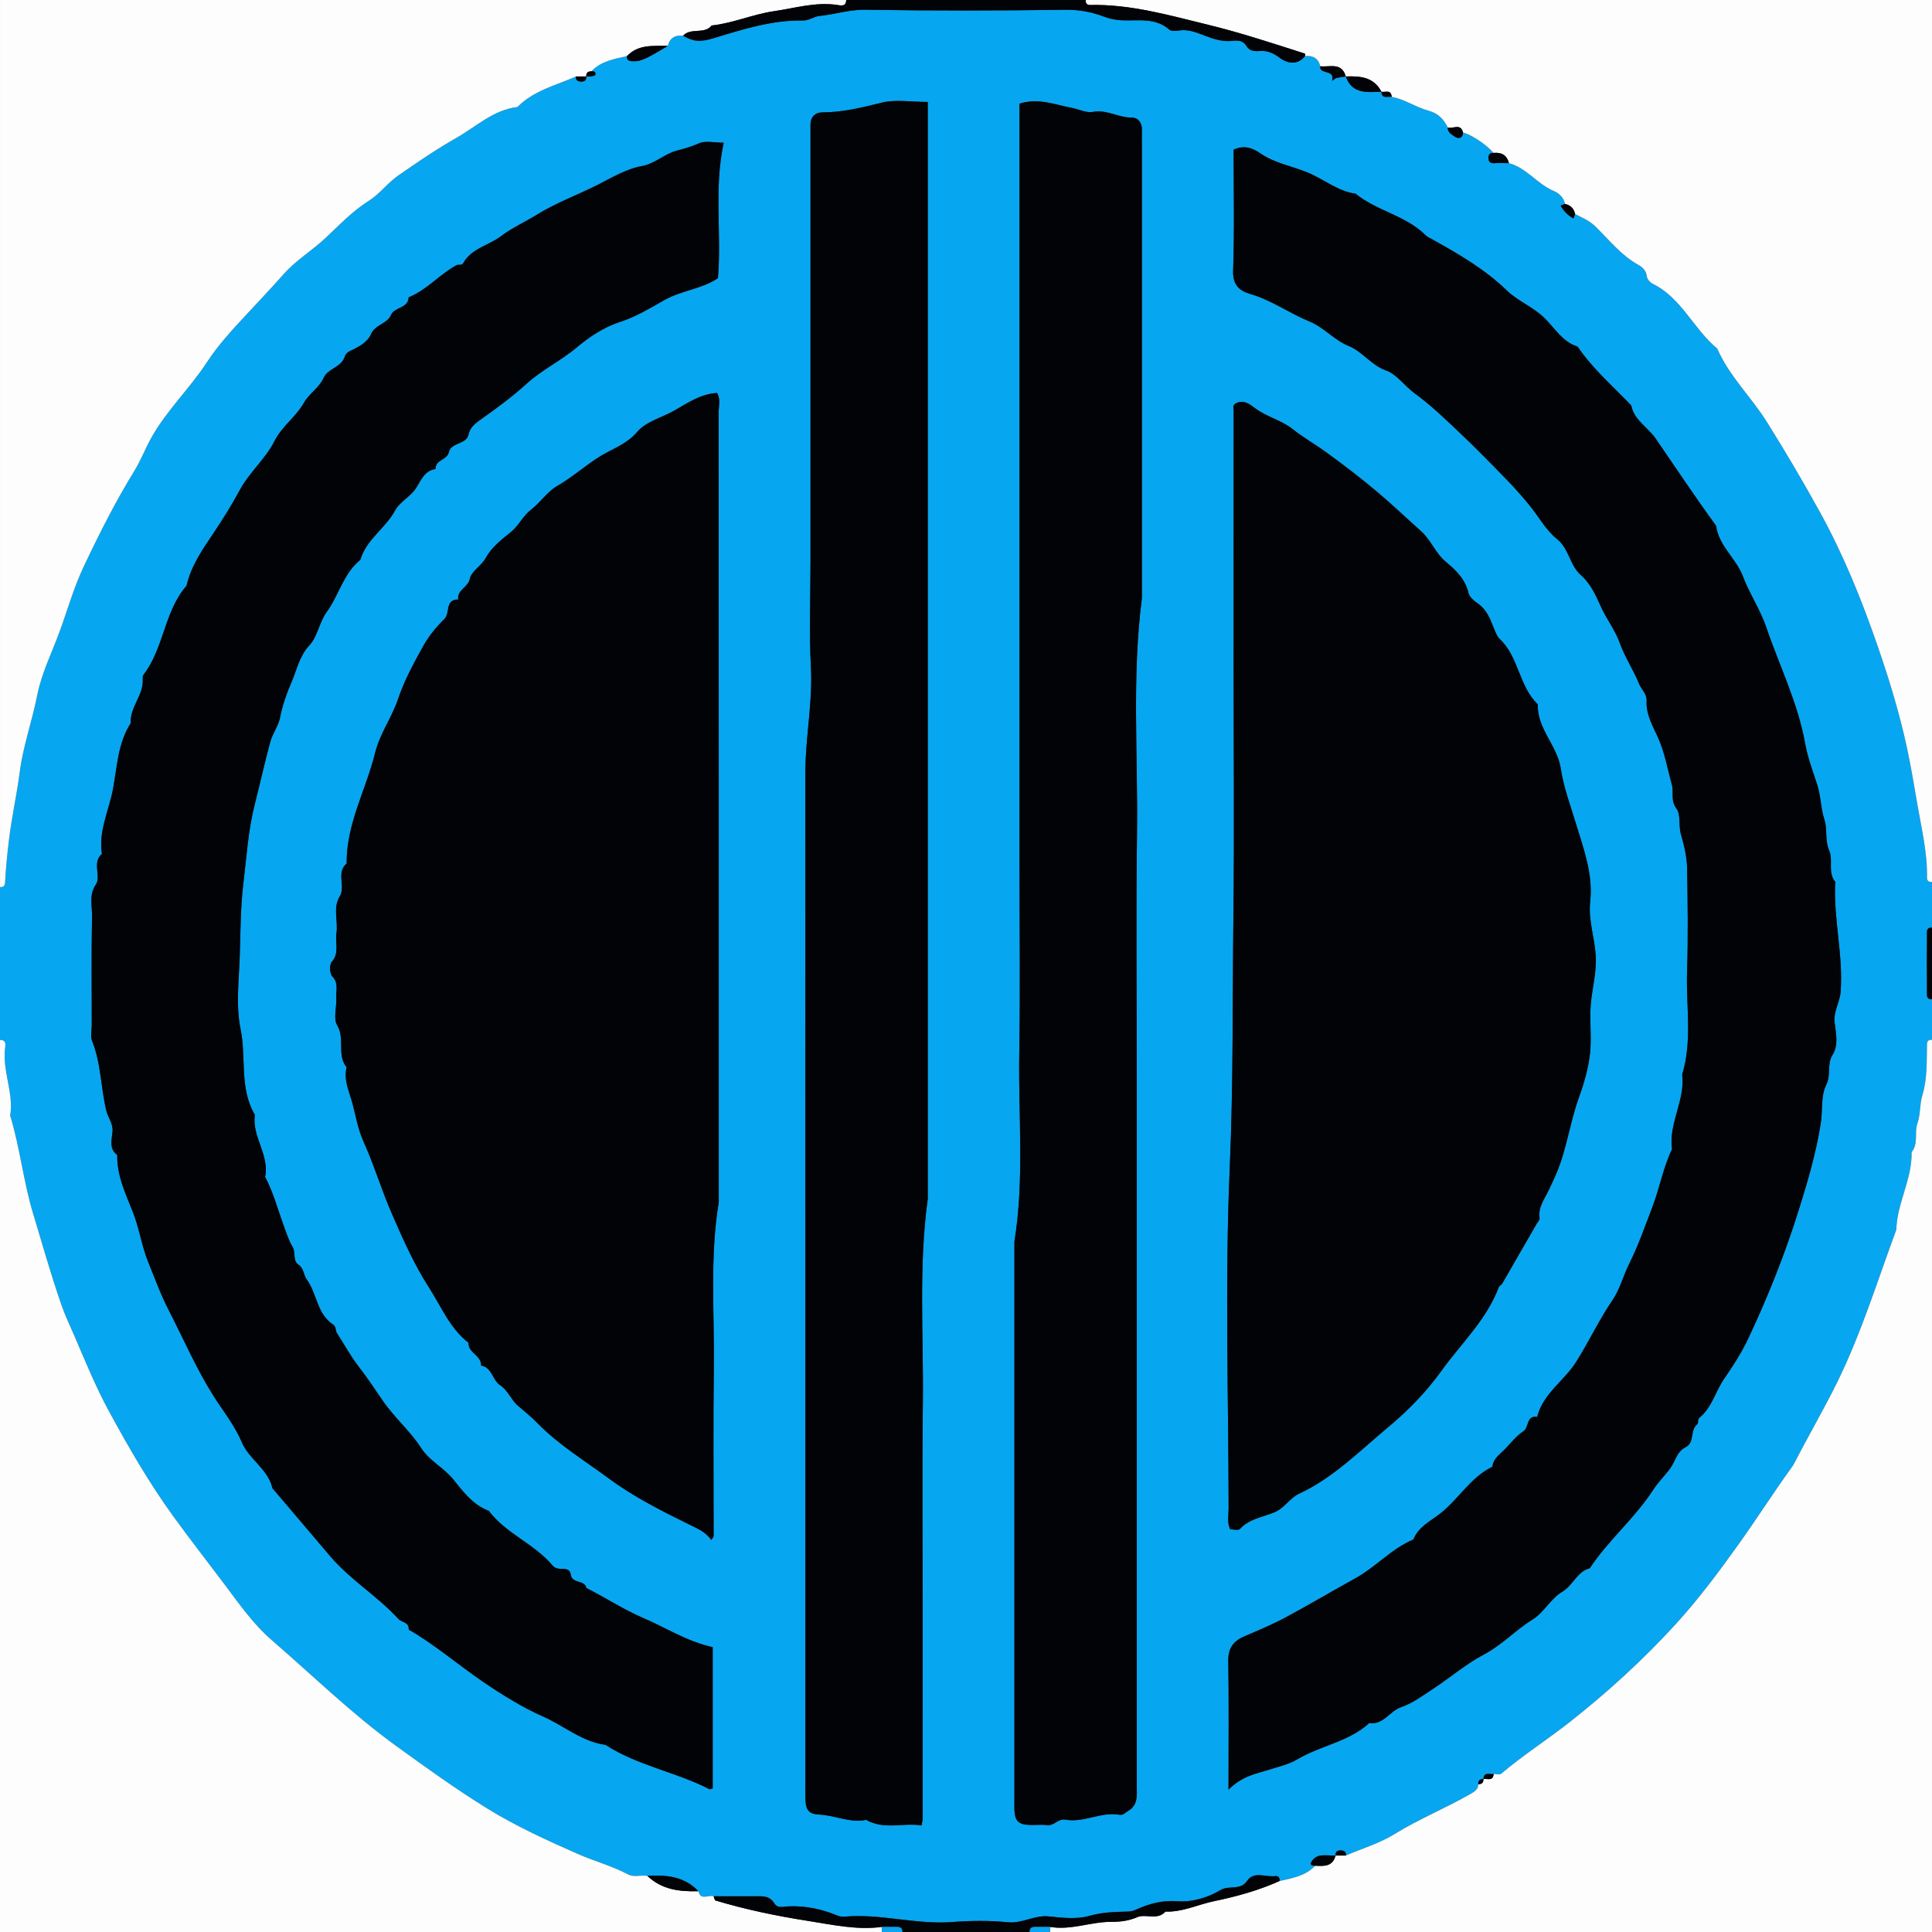 <?xml version="1.0" encoding="UTF-8"?>
<svg id="Layer_1" data-name="Layer 1" xmlns="http://www.w3.org/2000/svg" viewBox="0 0 379 379">
  <rect x="0" y="0" width="379" height="379" fill="#333333" stroke="none"/>
  <defs>
    <style>
      .cls-1 {
        fill: #020306;
      }

      .cls-1, .cls-2, .cls-3 {
        stroke-width: 0px;
      }

      .cls-2 {
        fill: #07a6f0;
      }

      .cls-3 {
        fill: #fdfdfd;
      }
    </style>
  </defs>
  <path class="cls-2" d="M379,196v8c-.632-.114-.97.273-.983.791-.083,3.384.112,6.742-.918,10.1-.537,1.751-.322,3.7-.986,5.586-.604,1.717.272,3.866-1.114,5.537.132,5.301-2.862,9.985-3,15.233-3.684,9.953-6.811,20.13-11.488,29.687-2.647,5.409-5.704,10.616-8.453,15.978-.302.588-.665,1.056-1.03,1.566-3.394,4.737-6.528,9.649-9.921,14.394-3.902,5.456-7.905,10.844-12.398,15.759-6.389,6.988-13.383,13.374-20.878,19.263-4.39,3.45-9.107,6.455-13.361,10.075-.29.246-.971.032-1.47.032-.758.151-1.915-.496-2,1-.692-.025-1.025.308-1,1,.037.999-.814,1.501-1.417,1.849-4.893,2.829-10.157,4.937-14.993,7.929-2.941,1.82-6.377,2.841-9.59,4.222.113-.609-.259-.925-.758-.981-.671-.075-1.314.042-1.242.981-1.691.132-3.677-.668-4.786,1.337-.289.522.3.693.786.663-1.898,2.015-4.48,2.435-7,3,.114-.629-.302-1.041-.782-.969-1.87.283-4.217-1.038-5.542.907-1.377,2.021-3.542.81-5.292,1.855-2.404,1.435-5.465,2.411-8.507,2.173-2.793-.219-5.364.459-7.83,1.568-.62.278-1.159.454-1.801.467-2.554.051-5.027.115-7.595.848-2.456.7-5.29.365-7.917.093-2.82-.292-5.204,1.439-8.065,1.147-3.614-.369-7.311-.317-10.941-.041-7.061.537-13.954-1.683-21.001-1.062-.463.041-.984-.013-1.408-.19-3.112-1.297-6.32-1.98-9.713-1.824-.918.042-2.062.474-2.715-.604-.952-1.57-2.452-1.376-3.924-1.372-2.655.008-5.311.002-7.967.002-.984-.381-2.531.927-3-1-2.758-2.919-6.298-3.229-10-3-1.271-.246-2.57.355-3.859-.326-3.138-1.656-6.601-2.58-9.816-3.995-6.051-2.664-12.16-5.453-17.733-8.897-6.132-3.789-12.058-8.062-17.941-12.324-8.676-6.285-16.252-13.727-24.298-20.669-3.667-3.163-6.427-7.141-9.345-11.026-3.341-4.448-6.783-8.848-10.05-13.359-4.753-6.562-8.797-13.595-12.658-20.7-2.563-4.717-4.589-9.732-6.722-14.671-.853-1.975-1.795-3.948-2.493-5.946-2.084-5.971-3.802-12.071-5.624-18.132-1.887-6.275-2.543-12.839-4.461-19.109.721-4.433-1.508-8.636-1.026-13.06.076-.7.401-1.771-.974-1.785v-30c.631.114.957-.271.985-.791.156-2.879.44-5.735.791-8.596.544-4.426,1.521-8.754,2.089-13.136.671-5.179,2.443-10.042,3.44-15.114.85-4.325,2.912-8.413,4.438-12.605,1.526-4.193,2.749-8.528,4.647-12.545,3.031-6.413,6.234-12.783,9.948-18.812,1.331-2.161,2.172-4.459,3.387-6.611,3.039-5.381,7.567-9.667,10.934-14.834,2.095-3.214,4.752-6.094,7.373-8.924,2.548-2.751,5.143-5.468,7.624-8.273,2.408-2.722,5.505-4.559,8.118-7,2.729-2.55,5.351-5.339,8.473-7.301,2.286-1.437,3.772-3.573,5.882-5.035,3.724-2.581,7.477-5.154,11.414-7.385,3.88-2.199,7.239-5.5,11.962-6.044,3.181-3.243,7.53-4.247,11.493-5.993-.113.609.259.925.758.981.671.075,1.314-.042,1.242-.981.325,0,.657.041.973-.012.291-.049.765-.148.81-.316.163-.618-.297-.701-.783-.672,1.898-2.015,4.48-2.435,7-3-.113.609.259.934.758.984,1.758.177,2.757-.261,7.242-2.984.392-1.579,1.448-2.161,3-2,2.1,1.222,3.454,1.256,6.048.471,5.715-1.73,11.423-3.557,17.497-3.453,1.183.02,2.199-.792,3.087-.874,3.03-.28,5.905-1.283,9.041-1.233,13.117.21,26.241.186,39.359.007,2.653-.036,5.176.442,7.467,1.317,1.271.485,2.417.699,3.664.75,3.171.13,6.478-.593,9.231,1.831.387.341,1.272.256,1.895.161,1.832-.281,3.437.4,5.07,1.022,1.791.681,3.601,1.259,5.565,1.005,1.03-.133,1.972.002,2.576.995.602.991,1.538,1.092,2.575,1.009,1.51-.122,2.661.354,3.966,1.334,1.36,1.022,3.439,1.594,4.961-.341,1.552-.161,2.608.421,3,2-.215,1.693,2.932.554,2.325,2.756-.078.282.545-.405.905-.477.585-.117,1.18-.188,1.77-.279,1.255,3.515,4.206,3.074,7,3,.085,1.496,1.242.849,2,1,2.578.469,4.739,2.056,7.238,2.717,1.831.484,2.98,1.649,3.762,3.283-.042.978.806,1.405,1.389,1.801.655.445,1.551.426,1.611-.801,1.672.413,4.576,2.349,6,4-.963-.075-1.059.595-.978,1.264.061.506.419.782,1.019.75.984-.052,1.973-.014,2.96-.014,3.503.943,5.596,4.164,8.895,5.508.872.355,1.89,1.252,2.105,2.492-.283.116-.565.232-.848.348.596,1.071,1.429,1.904,2.5,2.5l.348-.848c1.396.707,2.822,1.302,3.994,2.448,2.673,2.615,4.999,5.612,8.365,7.491.746.417,1.59,1.086,1.701,2.272.05.532.646,1.212,1.169,1.469,5.676,2.786,7.997,8.892,12.638,12.686,2.33,5.4,6.651,9.471,9.739,14.404,3.641,5.818,7.11,11.699,10.418,17.703,4.63,8.404,8.193,17.229,11.324,26.286,2.233,6.459,4.215,12.955,5.673,19.628.844,3.861,1.475,7.751,2.149,11.634.819,4.72,1.943,9.355,1.849,14.187-.01.513.348.905.981.791v9c-.628-.114-.978.273-.982.785-.033,4.143-.033,8.287,0,12.431.004.511.354.898.982.785ZM140.677,77.092c-3.271.155-5.916,2.056-8.481,3.497-2.422,1.361-5.476,2.1-7.219,4.156-2.008,2.368-4.76,3.256-7.146,4.708-2.961,1.802-5.5,4.152-8.517,5.874-1.946,1.11-3.284,3.236-5.106,4.628-1.643,1.254-2.429,3.166-4.031,4.451-1.808,1.45-3.778,3.01-4.846,4.974-.901,1.657-2.829,2.614-3.153,4.139-.373,1.755-2.569,2.2-2.28,4.084-2.659-.021-1.553,2.666-2.715,3.815-1.577,1.559-3.055,3.332-4.127,5.263-1.866,3.362-3.744,6.796-4.956,10.42-1.231,3.68-3.574,6.756-4.532,10.645-1.78,7.227-5.652,13.917-5.567,21.648-2.12,1.8-.146,4.466-1.346,6.434-1.415,2.321-.29,4.832-.657,7.224-.287,1.868.637,3.863-.919,5.649-.475.546-.417,2.297.091,2.814,1.306,1.33.715,2.8.802,4.198.114,1.825-.639,4.061.169,5.409,1.597,2.663-.118,5.848,1.859,8.248-.633,2.496.532,4.799,1.13,7.045.668,2.508,1.083,5.096,2.199,7.566,2.085,4.615,3.527,9.503,5.57,14.177,2.172,4.969,4.355,9.908,7.28,14.458,2.391,3.719,4.084,7.967,7.731,10.794-.104,2.003,2.571,2.47,2.471,4.471,2.187.363,2.167,2.85,3.78,3.895,1.442.934,2.195,2.926,3.376,3.93,1.269,1.079,2.749,2.289,3.844,3.415,4.181,4.297,9.245,7.35,13.979,10.858,4.883,3.618,10.301,6.345,15.735,9.029,1.615.798,3.317,1.464,4.437,3.082.299-.472.456-.604.456-.736.011-10.99-.101-21.982.042-32.971.141-10.856-.821-21.75.969-32.557,0-51.621.004-103.243-.024-154.864-.001-1.274.413-2.623-.299-3.871ZM242.32,79.211c-.556.361-.31.908-.311,1.371-.012,16.485-.01,32.97-.01,49.455,0,16.652.154,33.305-.044,49.954-.194,16.348-.001,32.684-.714,49.052-.971,22.271-.251,44.617-.22,66.931.002,1.281-.353,2.62.302,4.026.651,0,1.596.275,1.888-.045,1.811-1.987,4.409-2.333,6.681-3.238,2.069-.824,3.077-2.828,4.962-3.704,6.751-3.135,11.92-8.444,17.509-13.089,3.852-3.202,7.418-6.855,10.439-11.056,3.866-5.375,8.815-9.979,11.217-16.365.107-.284.519-.44.68-.718,2.25-3.894,4.47-7.807,6.736-11.692.241-.413.641-.707.57-1.268-.26-2.053.943-3.539,1.765-5.268.84-1.769,1.72-3.591,2.368-5.517,1.433-4.257,2.125-8.698,3.664-12.948.97-2.678,1.825-5.67,2.126-8.599.321-3.131-.141-6.339.132-9.479.278-3.193,1.181-6.309.973-9.584-.225-3.54-1.483-6.93-1.085-10.579.581-5.328-1.273-10.274-2.798-15.291-1.079-3.55-2.424-7.14-2.959-10.721-.693-4.637-4.703-7.88-4.518-12.666-3.749-3.555-3.688-9.354-7.572-12.917-.485-.445-.99-1.868-1.388-2.855-.557-1.381-1.276-2.918-2.671-3.908-.788-.559-1.777-1.317-1.967-2.148-.625-2.733-2.497-4.511-4.448-6.134-2.053-1.708-2.907-4.265-4.877-6.024-2.79-2.492-5.494-5.064-8.353-7.494-3.311-2.815-6.75-5.431-10.246-7.972-2.162-1.571-4.494-2.883-6.611-4.568-2.165-1.723-5.028-2.346-7.316-4.062-.944-.708-2.348-1.868-3.903-.879ZM141.969,28c-1.904,0-3.598-.446-4.834.117-1.427.65-2.985,1.066-4.384,1.441-2.47.662-4.257,2.559-6.779,3.015-3.231.585-6.013,2.328-8.923,3.786-3.857,1.932-7.933,3.418-11.629,5.702-2.378,1.47-4.977,2.63-7.191,4.307-2.403,1.82-5.731,2.343-7.346,5.243-.306.55-.942.206-1.323.412-3.328,1.8-5.816,4.856-9.387,6.303-.1,2.215-2.78,1.851-3.473,3.473-.763,1.788-3.09,1.82-3.934,3.781-.665,1.546-2.406,2.512-4.062,3.251-.426.19-.916.625-1.038,1.045-.638,2.199-3.336,2.39-4.151,4.199-.913,2.027-2.874,3.134-3.872,4.903-1.591,2.819-4.333,4.629-5.81,7.571-1.76,3.506-4.906,6.07-6.828,9.649-1.518,2.828-3.302,5.664-5.127,8.39-2.169,3.239-4.404,6.421-5.28,10.312-4.414,5.056-4.419,12.25-8.462,17.491-.168.218-.144.622-.13.937.136,3.098-2.559,5.41-2.358,8.522-2.552,3.952-2.67,8.637-3.498,13.011-.791,4.182-2.864,8.201-2.155,12.642-2.009,1.73-.092,4.377-1.173,5.981-1.421,2.109-.732,4.155-.771,6.187-.135,7.161-.052,14.326-.052,21.49,0,1-.298,2.12.05,2.978,1.793,4.431,1.702,9.236,2.826,13.802.335,1.36,1.337,2.472,1.199,4.06-.133,1.524-.743,3.34.925,4.577-.091,4.042,1.654,7.626,3.075,11.222,1.262,3.195,1.713,6.597,2.993,9.754,1.272,3.138,2.428,6.343,3.973,9.345,2.901,5.637,5.395,11.463,8.806,16.881,1.888,3,4.188,5.821,5.589,9.147,1.425,3.382,5.149,5.24,6.002,9.009,3.769,4.436,7.541,8.87,11.308,13.309,3.957,4.663,9.285,7.838,13.402,12.338.647.707,2.151.592,2.027,2.09,5.211,3.006,9.753,6.965,14.712,10.33,3.742,2.539,7.673,4.977,11.703,6.755,4.075,1.798,7.596,4.928,12.198,5.527,6.282,4.1,13.804,5.301,20.386,8.702.103.053.295-.067.636-.156v-27.707c-4.988-1.071-9.186-3.824-13.708-5.756-3.785-1.617-7.339-3.967-11.076-5.844-.313-1.678-2.791-.735-3.07-2.652-.282-1.937-2.412-.373-3.582-1.781-3.515-4.23-9.098-6.197-12.482-10.701-3.07-1.146-5.022-3.731-6.905-6.089-1.906-2.387-4.755-3.71-6.373-6.238-2.158-3.37-5.244-5.944-7.51-9.258-1.509-2.206-3.014-4.471-4.627-6.557-1.668-2.156-2.937-4.498-4.389-6.745-.299-.462-.132-1.268-.757-1.674-3.192-2.071-3.121-6.095-5.2-8.884-.528-.708-.546-2.147-1.526-2.809-1.276-.863-.511-2.346-1.218-3.54-.792-1.338-1.346-3.076-1.917-4.669-1.093-3.046-1.932-6.185-3.469-9.06.9-4.313-2.639-7.896-2-12.166-3.098-5.207-1.651-11.211-2.804-16.79-.958-4.633-.319-9.626-.161-14.452.154-4.7.122-9.373.699-14.113.637-5.232.941-10.491,2.257-15.634,1.042-4.073,1.934-8.186,3.045-12.239.443-1.618,1.582-3.068,1.897-4.692.477-2.464,1.354-4.909,2.291-7.058,1.017-2.333,1.49-5.024,3.464-7.124,1.61-1.714,1.945-4.563,3.379-6.517,2.422-3.302,3.289-7.588,6.624-10.272,1.153-3.988,4.908-6.146,6.801-9.667.907-1.686,3-2.702,4.08-4.337,1.06-1.606,1.648-3.48,3.889-3.805-.11-1.84,2.228-1.695,2.601-3.323.4-1.746,2.768-1.478,3.641-2.894.158-.256.206-.58.296-.875.357-1.179,1.329-1.926,2.214-2.554,3.134-2.222,6.218-4.471,9.073-7.069,3.025-2.753,6.786-4.534,9.942-7.202,2.459-2.079,5.372-3.96,8.403-4.933,3.176-1.02,5.94-2.739,8.71-4.293,3.429-1.924,7.434-2.191,10.493-4.296.754-8.782-.831-17.528,1.134-26.561ZM241,351.066c2.735-2.738,5.459-3.112,7.903-3.901,1.929-.624,3.811-.987,5.664-2.084,4.509-2.669,10.024-3.389,14.049-7.08,2.77.428,3.957-2.334,6.219-3.106,2.305-.786,4.375-2.342,6.449-3.71,3.286-2.167,6.317-4.786,9.776-6.605,3.56-1.872,6.237-4.818,9.607-6.904,2.206-1.366,3.567-4.121,5.792-5.429,2.147-1.263,2.883-3.955,5.398-4.602,3.638-5.515,8.81-9.785,12.413-15.344.941-1.453,2.204-2.721,3.268-4.11,1.066-1.392,1.361-3.419,3.064-4.257,1.947-.958.829-3.409,2.368-4.564.241-.181-.026-.911.441-1.294,2.422-1.984,3.087-5.085,4.737-7.493,1.784-2.603,3.478-5.191,4.817-8.039,3.811-8.098,7.132-16.407,9.809-24.928,1.77-5.633,3.468-11.314,4.395-17.227.399-2.544.001-5.441,1.049-7.499,1.044-2.05.093-4.124,1.287-6,1.188-1.869.637-4.222.395-6.267-.266-2.25,1.022-3.988,1.175-6.09.519-7.091-1.369-14.029-1.077-21.086.007-.166.072-.39-.01-.491-1.486-1.848-.349-4.266-1.13-6.03-.929-2.097-.339-4.212-.959-6.114-.742-2.274-.693-4.639-1.424-6.895-.857-2.645-1.877-5.334-2.35-7.999-1.425-8.032-5.054-15.263-7.639-22.863-1.186-3.487-3.297-6.584-4.621-10.084-1.295-3.424-4.706-5.874-5.225-9.828-4.093-5.611-7.93-11.408-11.862-17.124-1.526-2.219-4.226-3.588-4.779-6.476-3.582-3.778-7.575-7.182-10.519-11.542-3.018-.949-4.514-3.704-6.608-5.712-2.218-2.127-5.153-3.241-7.291-5.312-4.273-4.138-9.319-7.061-14.427-9.916-.547-.306-1.127-.545-1.579-.99-3.882-3.825-9.511-4.692-13.655-8.07-3.481-.474-6.165-2.802-9.294-4.112-3.12-1.306-6.547-1.837-9.427-3.831-1.376-.953-3.111-1.694-5.201-.691,0,7.838.181,15.808-.098,23.762-.098,2.797,1.292,3.939,3.327,4.528,4.209,1.218,7.74,3.812,11.747,5.448,2.705,1.105,4.826,3.648,7.534,4.735,2.843,1.142,4.443,3.799,7.419,4.842,2.071.726,3.619,3.05,5.602,4.489,3.125,2.268,5.939,4.989,8.755,7.654,3.145,2.977,6.175,6.078,9.197,9.182,1.571,1.614,3.068,3.309,4.503,5.046,1.832,2.218,3.242,4.923,5.432,6.669,2.448,1.952,2.465,5.156,4.773,7.159,1.69,1.467,2.818,3.761,3.744,5.884,1.118,2.562,2.882,4.74,3.836,7.411.98,2.742,2.66,5.227,3.752,7.939.461,1.146,1.57,1.977,1.495,3.389-.139,2.603,1.176,4.865,2.188,7.08,1.38,3.021,1.893,6.226,2.768,9.351.42,1.5-.313,3.055.893,4.676.903,1.214.368,3.287.882,5.058.582,2.007,1.162,4.313,1.204,6.512.128,6.829.222,13.668-.003,20.492-.221,6.695,1.071,13.473-.95,20.082.625,5.065-2.704,9.592-2,14.668-1.744,3.635-2.422,7.631-3.865,11.392-1.437,3.744-2.743,7.52-4.542,11.121-1.169,2.339-1.817,4.998-3.271,7.122-2.654,3.877-4.618,8.144-7.128,12.105-2.378,3.754-6.514,6.227-7.646,10.787-2.176-.331-1.544,2.059-2.724,2.833-1.364.895-2.419,2.272-3.572,3.474-.991,1.033-2.333,1.827-2.48,3.468-4.29,2.073-6.617,6.331-10.212,9.161-1.949,1.534-4.3,2.597-5.285,5.111-4.283,1.782-7.345,5.385-11.35,7.592-4.618,2.544-9.15,5.247-13.797,7.735-2.575,1.378-5.289,2.506-7.979,3.658-2.164.926-3.238,2.297-3.197,4.824.13,7.967.048,15.938.048,25.257ZM200,20.332v149.17c0,12.331.163,24.666-.046,36.994-.21,12.361,1.033,24.765-.954,37.081v109.982c0,.5-.02,1.001.004,1.5.104,2.171.765,2.848,2.933,2.934,1.165.046,2.346-.102,3.496.036,1.382.166,2.133-1.328,3.595-1.065,3.59.646,6.957-1.616,10.577-.962.75.135,1.141-.423,1.696-.75,1.968-1.161,1.703-3.011,1.702-4.82-.005-15.497-.003-30.995-.003-46.493v-93.485c0-15.664-.16-31.33.046-46.992.202-15.361-1.023-30.755.954-46.079V28.398c0-1-.019-2.0.005-2.999.033-1.388-.834-2.347-1.983-2.33-2.609.039-4.901-1.623-7.595-1.12-1.379.257-2.792-.53-4.108-.769-3.259-.591-6.536-2.038-10.318-.847ZM182,20c-3.338,0-6.297-.526-8.971.125-3.876.943-7.671,1.922-11.696,1.921-1.385-0-2.381.889-2.335,2.497.014.499.002.999.002,1.499v83.958c0,6.997-.285,14.008.081,20.985.363,6.929-1.095,13.7-1.092,20.58.02,66.134.012,132.268.012,198.401,0,1-.029,2.0.006,2.998.078,2.191.682,2.907,2.837,3.015,3.051.153,5.944,1.679,9.08,1.02,3.538,2.022,7.284.505,10.865,1.097.117-.765.206-1.079.207-1.392.007-13.493.006-26.987.006-40.48,0-13.66-.126-27.321.036-40.979.159-13.357-.874-26.748.964-40.066V20Z"/>
  <path class="cls-3" d="M0,204c1.374.013,1.05,1.085.974,1.785-.482,4.424,1.747,8.627,1.026,13.06,1.918,6.269,2.574,12.834,4.461,19.109,1.823,6.061,3.54,12.161,5.624,18.132.698,1.999,1.64,3.972,2.493,5.946,2.133,4.939,4.16,9.954,6.722,14.671,3.861,7.106,7.905,14.138,12.658,20.7,3.267,4.511,6.709,8.911,10.05,13.359,2.918,3.886,5.678,7.863,9.345,11.026,8.046,6.942,15.623,14.383,24.298,20.669,5.882,4.262,11.809,8.535,17.941,12.324,5.573,3.443,11.682,6.233,17.733,8.897,3.214,1.415,6.678,2.339,9.816,3.995,1.289.68,2.588.08,3.859.326,2.823,2.7,6.334,3.109,10,3,.469,1.927,2.016.619,3,1,.116.283.173.765.358.82,5.957,1.79,12.076,3.055,18.176,4.007,4.728.738,9.566,1.841,14.466,1.172v1H0v-175Z"/>
  <path class="cls-3" d="M293,348c.499,0,1.181.214,1.47-.032,4.254-3.62,8.971-6.625,13.361-10.075,7.495-5.889,14.489-12.275,20.878-19.263,4.493-4.915,8.496-10.302,12.398-15.759,3.393-4.745,6.527-9.657,9.921-14.394.365-.509.728-.977,1.03-1.566,2.749-5.362,5.806-10.569,8.453-15.978,4.677-9.557,7.803-19.734,11.488-29.687.138-5.247,3.132-9.932,3-15.233,1.386-1.67.51-3.819,1.114-5.537.664-1.886.449-3.836.986-5.586,1.03-3.358.835-6.716.918-10.1.013-.518.351-.905.983-.791v175h-173v-1c4.092.703,7.983-1.014,12.016-.995,1.759.009,3.393-.192,5.093-.916,1.682-.716,3.923.686,5.515-1.089,3.368.12,6.394-1.4,9.6-2.062,4.363-.901,8.68-2.1,12.776-3.938,2.52-.565,5.102-.985,7-3,1.707.08,3.44.213,4-2h2c3.214-1.38,6.649-2.402,9.59-4.222,4.836-2.993,10.099-5.1,14.993-7.929.603-.348,1.454-.85,1.417-1.849.692.025,1.025-.308,1-1,.758-.151,1.915.496,2-1Z"/>
  <path class="cls-3" d="M284,25c-.783-1.634-1.932-2.799-3.762-3.283-2.498-.661-4.659-2.248-7.238-2.717-.085-1.496-1.242-.849-2-1-1.512-2.916-4.194-3.102-7-3-.794-2.848-3.148-1.796-5-2-.392-1.579-1.448-2.161-3-2,0-.165.042-.462-.006-.478-6.3-2.015-12.559-4.09-19.019-5.666-7.67-1.871-15.207-4.061-23.194-3.876-.505.012-.895-.354-.781-.98h166v173c-.632.114-.991-.278-.981-.791.094-4.832-1.03-9.466-1.849-14.187-.674-3.883-1.305-7.773-2.149-11.634-1.458-6.673-3.44-13.168-5.673-19.628-3.131-9.057-6.694-17.883-11.324-26.286-3.308-6.004-6.777-11.885-10.418-17.703-3.088-4.933-7.409-9.004-9.739-14.404-4.642-3.794-6.962-9.9-12.638-12.686-.523-.257-1.119-.937-1.169-1.469-.111-1.186-.955-1.856-1.701-2.272-3.366-1.879-5.692-4.876-8.365-7.491-1.172-1.146-2.598-1.741-3.994-2.448-.243-1.09-.91-1.757-2-2-.215-1.24-1.233-2.137-2.105-2.492-3.299-1.344-5.393-4.565-8.895-5.508-.392-1.579-1.448-2.161-3-2-1.424-1.651-4.328-3.587-6-4-.469-1.927-2.016-.619-3-1Z"/>
  <path class="cls-3" d="M134,7c-1.552-.161-2.608.421-3,2-2.824.037-5.756-.359-8,2-2.52.565-5.102.985-7,3-.692-.025-1.025.308-1,1h-2c-3.962,1.746-8.311,2.749-11.493,5.993-4.723.544-8.082,3.845-11.962,6.044-3.937,2.231-7.69,4.804-11.414,7.385-2.109,1.462-3.596,3.598-5.882,5.035-3.122,1.962-5.744,4.751-8.473,7.301-2.613,2.441-5.71,4.278-8.118,7-2.481,2.804-5.077,5.522-7.624,8.273-2.621,2.83-5.279,5.71-7.373,8.924-3.367,5.167-7.895,9.453-10.934,14.834-1.215,2.152-2.056,4.45-3.387,6.611-3.714,6.029-6.918,12.4-9.948,18.812-1.898,4.017-3.121,8.352-4.647,12.545-1.526,4.193-3.588,8.28-4.438,12.605-.997,5.073-2.768,9.936-3.44,15.114-.568,4.382-1.545,8.711-2.089,13.136-.352,2.862-.635,5.717-.791,8.596-.028.52-.354.905-.985.791V0h166c-.011,1.36-1.077,1.073-1.767.971-4.248-.629-8.37.64-12.448,1.231-4.054.587-7.986,2.351-12.17,2.798-1.464,1.811-4.092.354-5.615,2Z"/>
  <path class="cls-1" d="M134,7c1.523-1.646,4.151-.189,5.615-2,4.183-.447,8.115-2.211,12.17-2.798,4.078-.591,8.2-1.86,12.448-1.231.69.102,1.756.389,1.767-.971h47c-.114.626.277.992.781.98,7.987-.185,15.524,2.005,23.194,3.876,6.459,1.576,12.718,3.651,19.019,5.666.048.015.006.312.006.478-1.521,1.935-3.6,1.363-4.961.341-1.306-.981-2.457-1.457-3.966-1.334-1.037.084-1.973-.018-2.575-1.009-.603-.992-1.546-1.128-2.576-.995-1.964.254-3.773-.323-5.565-1.005-1.633-.621-3.238-1.303-5.07-1.022-.623.096-1.508.18-1.895-.161-2.752-2.424-6.06-1.701-9.231-1.831-1.248-.051-2.393-.265-3.664-.75-2.291-.875-4.814-1.353-7.467-1.317-13.118.179-26.242.203-39.359-.007-3.135-.05-6.01.952-9.041,1.233-.888.082-1.904.895-3.087.874-6.074-.105-11.782,1.723-17.497,3.453-2.593.785-3.947.751-6.048-.471Z"/>
  <path class="cls-1" d="M251,369c-4.096,1.838-8.412,3.037-12.776,3.938-3.206.662-6.232,2.182-9.6,2.062-1.591,1.775-3.833.373-5.515,1.089-1.7.724-3.334.925-5.093.916-4.033-.02-7.925,1.698-12.016.995-.941,0-1.883.003-2.824-.001-.682-.003-1.237.134-1.176,1.001h-25c.062-.867-.493-1.004-1.176-1.001-.941.004-1.883.001-2.824.001-4.9.669-9.738-.434-14.466-1.172-6.1-.952-12.219-2.218-18.176-4.007-.185-.056-.241-.537-.358-.82,2.656,0,5.311.006,7.967-.002,1.472-.005,2.972-.198,3.924,1.372.653,1.077,1.798.646,2.715.604,3.393-.157,6.601.526,9.713,1.824.424.177.945.231,1.408.19,7.047-.621,13.94,1.599,21.001,1.062,3.63-.276,7.328-.328,10.941.041,2.861.292,5.246-1.439,8.065-1.147,2.627.272,5.462.607,7.917-.093,2.568-.732,5.041-.797,7.595-.848.642-.013,1.181-.189,1.801-.467,2.466-1.108,5.036-1.786,7.83-1.568,3.041.238,6.103-.738,8.507-2.173,1.751-1.045,3.915.166,5.292-1.855,1.325-1.945,3.672-.624,5.542-.907.48-.073.896.34.782.969Z"/>
  <path class="cls-1" d="M379,196c-.628.114-.978-.273-.982-.785-.033-4.143-.033-8.287,0-12.431.004-.511.354-.898.982-.785v14Z"/>
  <path class="cls-2" d="M173,378c.941,0,1.883.003,2.824-.001.682-.003,1.237.134,1.176,1.001h-4v-1Z"/>
  <path class="cls-2" d="M202,379c-.062-.867.493-1.004,1.176-1.001.941.004,1.883.001,2.824.001v1h-4Z"/>
  <path class="cls-1" d="M140.677,77.092c.712,1.248.298,2.597.299,3.871.028,51.621.024,103.242.024,154.864-1.79,10.808-.828,21.702-.969,32.557-.143,10.988-.031,21.98-.042,32.971-0.0.132-.157.264-.456.736-1.12-1.619-2.823-2.285-4.437-3.082-5.434-2.684-10.852-5.411-15.735-9.029-4.734-3.508-9.799-6.561-13.979-10.858-1.095-1.126-2.575-2.336-3.844-3.415-1.181-1.004-1.934-2.996-3.376-3.93-1.613-1.044-1.593-3.532-3.78-3.895.1-2.001-2.576-2.468-2.471-4.471-3.647-2.827-5.34-7.076-7.731-10.794-2.925-4.55-5.108-9.489-7.28-14.458-2.043-4.674-3.485-9.562-5.57-14.177-1.116-2.47-1.531-5.058-2.199-7.566-.598-2.245-1.763-4.548-1.13-7.045-1.977-2.4-.262-5.585-1.859-8.248-.808-1.347-.055-3.584-.169-5.409-.087-1.399.504-2.868-.802-4.198-.508-.518-.567-2.269-.091-2.814,1.555-1.786.632-3.781.919-5.649.367-2.392-.757-4.903.657-7.224,1.2-1.969-.775-4.634,1.346-6.434-.085-7.73,3.787-14.42,5.567-21.648.958-3.889,3.302-6.965,4.532-10.645,1.212-3.625,3.09-7.058,4.956-10.42,1.072-1.931,2.55-3.704,4.127-5.263,1.162-1.148.056-3.835,2.715-3.815-.288-1.884,1.907-2.329,2.28-4.084.324-1.525,2.252-2.482,3.153-4.139,1.068-1.964,3.038-3.524,4.846-4.974,1.603-1.286,2.389-3.197,4.031-4.451,1.823-1.392,3.16-3.518,5.106-4.628,3.017-1.721,5.556-4.071,8.517-5.874,2.386-1.452,5.138-2.34,7.146-4.708,1.744-2.057,4.797-2.795,7.219-4.156,2.565-1.442,5.21-3.343,8.481-3.497Z"/>
  <path class="cls-1" d="M242.32,79.211c1.555-.989,2.959.172,3.903.879,2.288,1.716,5.151,2.339,7.316,4.062,2.118,1.685,4.45,2.997,6.611,4.568,3.496,2.542,6.935,5.158,10.246,7.972,2.859,2.431,5.563,5.002,8.353,7.494,1.97,1.759,2.824,4.316,4.877,6.024,1.951,1.623,3.823,3.401,4.448,6.134.19.831,1.179,1.589,1.967,2.148,1.395.99,2.114,2.527,2.671,3.908.398.987.903,2.411,1.388,2.855,3.885,3.563,3.823,9.362,7.572,12.917-.186,4.786,3.825,8.029,4.518,12.666.535,3.58,1.88,7.17,2.959,10.721,1.525,5.017,3.38,9.963,2.798,15.291-.398,3.65.86,7.039,1.085,10.579.208,3.275-.696,6.391-.973,9.584-.273,3.14.189,6.348-.132,9.479-.3,2.929-1.156,5.92-2.126,8.599-1.539,4.25-2.231,8.692-3.664,12.948-.649,1.926-1.528,3.748-2.368,5.517-.821,1.729-2.024,3.215-1.765,5.268.071.562-.329.855-.57,1.268-2.266,3.885-4.485,7.798-6.736,11.692-.161.279-.573.434-.68.718-2.403,6.386-7.352,10.99-11.217,16.365-3.021,4.201-6.586,7.854-10.439,11.056-5.588,4.645-10.757,9.953-17.509,13.089-1.885.876-2.893,2.88-4.962,3.704-2.272.905-4.87,1.251-6.681,3.238-.292.32-1.237.045-1.888.045-.655-1.406-.3-2.745-.302-4.026-.031-22.314-.751-44.659.22-66.931.714-16.368.521-32.704.714-49.052.197-16.649.044-33.303.044-49.954,0-16.485-.002-32.97.01-49.455 0-.463-.245-1.01.311-1.371Z"/>
  <path class="cls-1" d="M141.969,28c-1.966,9.033-.38,17.778-1.134,26.561-3.059,2.105-7.064,2.372-10.493,4.296-2.77,1.554-5.534,3.273-8.71,4.293-3.031.973-5.943,2.854-8.403,4.933-3.156,2.668-6.917,4.449-9.942,7.202-2.856,2.599-5.939,4.848-9.073,7.069-.886.628-1.858,1.375-2.214,2.554-.089.295-.138.62-.296.875-.873,1.416-3.241,1.148-3.641,2.894-.373,1.628-2.711,1.483-2.601,3.323-2.241.325-2.829,2.2-3.889,3.805-1.079,1.634-3.173,2.65-4.08,4.337-1.893,3.52-5.648,5.679-6.801,9.667-3.336,2.684-4.202,6.97-6.624,10.272-1.434,1.955-1.769,4.804-3.379,6.517-1.973,2.101-2.447,4.791-3.464,7.124-.937,2.149-1.814,4.593-2.291,7.058-.314,1.625-1.453,3.075-1.897,4.692-1.111,4.053-2.003,8.166-3.045,12.239-1.316,5.143-1.62,10.402-2.257,15.634-.577,4.74-.545,9.413-.699,14.113-.158,4.826-.797,9.819.161,14.452,1.153,5.579-.294,11.583,2.804,16.79-.639,4.27,2.9,7.853,2,12.166,1.536,2.876,2.376,6.014,3.469,9.06.572,1.593,1.126,3.331,1.917,4.669.706,1.194-.059,2.678,1.218,3.54.979.662.998,2.101,1.526,2.809,2.079,2.789,2.009,6.813,5.2,8.884.625.405.458,1.211.757,1.674,1.452,2.247,2.721,4.589,4.389,6.745,1.614,2.086,3.119,4.351,4.627,6.557,2.267,3.314,5.353,5.888,7.51,9.258,1.618,2.528,4.466,3.851,6.373,6.238,1.883,2.358,3.835,4.943,6.905,6.089,3.385,4.504,8.967,6.471,12.482,10.701,1.17,1.408,3.3-.156,3.582,1.781.279,1.917,2.757.975,3.07,2.652,3.737,1.877,7.29,4.227,11.076,5.844,4.522,1.932,8.72,4.685,13.708,5.756v27.707c-.342.089-.534.209-.636.156-6.582-3.402-14.104-4.603-20.386-8.702-4.602-.599-8.123-3.73-12.198-5.527-4.03-1.778-7.961-4.216-11.703-6.755-4.959-3.365-9.501-7.325-14.712-10.33.125-1.498-1.38-1.383-2.027-2.09-4.118-4.5-9.445-7.675-13.402-12.338-3.766-4.439-7.538-8.873-11.308-13.309-.852-3.769-4.577-5.628-6.002-9.009-1.401-3.326-3.701-6.147-5.589-9.147-3.41-5.418-5.904-11.243-8.806-16.881-1.545-3.002-2.701-6.208-3.973-9.345-1.28-3.157-1.731-6.559-2.993-9.754-1.421-3.597-3.166-7.181-3.075-11.222-1.668-1.237-1.058-3.053-.925-4.577.138-1.588-.864-2.7-1.199-4.06-1.123-4.566-1.032-9.371-2.826-13.802-.348-.859-.05-1.979-.05-2.978,0-7.164-.082-14.329.052-21.49.038-2.032-.65-4.078.771-6.187,1.081-1.604-.836-4.251,1.173-5.981-.709-4.441,1.364-8.46,2.155-12.642.828-4.374.946-9.059,3.498-13.011-.2-3.112,2.494-5.424,2.358-8.522-.014-.314-.038-.719.13-.937,4.044-5.242,4.048-12.435,8.462-17.491.876-3.891,3.111-7.074,5.28-10.312,1.826-2.726,3.609-5.562,5.127-8.39,1.922-3.579,5.068-6.144,6.828-9.649,1.477-2.942,4.219-4.751,5.81-7.571.998-1.769,2.959-2.876,3.872-4.903.815-1.808,3.513-1.999,4.151-4.199.122-.421.612-.855,1.038-1.045,1.656-.739,3.397-1.704,4.062-3.251.843-1.96,3.17-1.993,3.934-3.781.693-1.622,3.373-1.258,3.473-3.473,3.571-1.447,6.059-4.503,9.387-6.303.381-.206,1.017.138,1.323-.412,1.615-2.9,4.943-3.423,7.346-5.243,2.214-1.677,4.813-2.837,7.191-4.307,3.696-2.284,7.772-3.77,11.629-5.702,2.91-1.458,5.692-3.201,8.923-3.786,2.522-.457,4.309-2.353,6.779-3.015,1.399-.375,2.957-.791,4.384-1.441,1.235-.563,2.93-.117,4.834-.117Z"/>
  <path class="cls-1" d="M241,351.066c0-9.319.082-17.29-.048-25.257-.041-2.527,1.033-3.897,3.197-4.824,2.69-1.152,5.404-2.279,7.979-3.658,4.647-2.488,9.179-5.19,13.797-7.735,4.005-2.207,7.067-5.81,11.35-7.592.985-2.513,3.335-3.576,5.285-5.111,3.596-2.83,5.923-7.088,10.212-9.161.147-1.641,1.489-2.436,2.48-3.468,1.153-1.202,2.208-2.58,3.572-3.474,1.18-.774.548-3.164,2.724-2.833,1.132-4.56,5.268-7.033,7.646-10.787,2.51-3.962,4.474-8.229,7.128-12.105,1.454-2.124,2.103-4.783,3.271-7.122,1.799-3.601,3.105-7.377,4.542-11.121,1.443-3.76,2.121-7.757,3.865-11.392-.704-5.076,2.625-9.602,2-14.668,2.021-6.61.729-13.387.95-20.082.225-6.824.131-13.663.003-20.492-.041-2.199-.621-4.506-1.204-6.512-.514-1.771.021-3.844-.882-5.058-1.206-1.621-.473-3.176-.893-4.676-.875-3.125-1.388-6.33-2.768-9.351-1.012-2.215-2.326-4.477-2.188-7.08.075-1.412-1.034-2.243-1.495-3.389-1.091-2.712-2.772-5.197-3.752-7.939-.954-2.672-2.718-4.849-3.836-7.411-.926-2.123-2.053-4.417-3.744-5.884-2.308-2.003-2.325-5.207-4.773-7.159-2.19-1.746-3.6-4.452-5.432-6.669-1.435-1.737-2.932-3.431-4.503-5.046-3.021-3.104-6.052-6.205-9.197-9.182-2.816-2.666-5.63-5.386-8.755-7.654-1.982-1.439-3.53-3.763-5.602-4.489-2.976-1.044-4.577-3.7-7.419-4.842-2.708-1.088-4.829-3.63-7.534-4.735-4.008-1.637-7.538-4.23-11.747-5.448-2.035-.589-3.425-1.731-3.327-4.528.278-7.954.098-15.924.098-23.762,2.09-1.003,3.825-.262,5.201.691,2.88,1.995,6.306,2.525,9.427,3.831,3.129,1.31,5.812,3.638,9.294,4.112,4.144,3.379,9.773,4.245,13.655,8.07.452.445,1.032.684,1.579.99,5.108,2.855,10.154,5.778,14.427,9.916,2.139,2.071,5.074,3.185,7.291,5.312,2.094,2.008,3.59,4.763,6.608,5.712,2.944,4.359,6.937,7.764,10.519,11.542.554,2.888,3.253,4.257,4.779,6.476,3.931,5.716,7.769,11.513,11.862,17.124.518,3.954,3.929,6.405,5.225,9.828,1.324,3.5,3.435,6.597,4.621,10.084,2.585,7.6,6.214,14.831,7.639,22.863.473,2.665,1.492,5.353,2.35,7.999.731,2.256.683,4.622,1.424,6.895.621,1.902.031,4.017.959,6.114.781,1.764-.356,4.183,1.13,6.03.081.101.017.325.01.491-.292,7.057,1.596,13.995,1.077,21.086-.154,2.102-1.442,3.84-1.175,6.09.242,2.045.793,4.398-.395,6.267-1.193,1.877-.243,3.951-1.287,6-1.048,2.058-.651,4.955-1.049,7.499-.927,5.913-2.625,11.593-4.395,17.227-2.677,8.52-5.999,16.83-9.809,24.928-1.34,2.847-3.033,5.436-4.817,8.039-1.651,2.408-2.316,5.509-4.737,7.493-.468.383-.2,1.113-.441,1.294-1.539,1.155-.421,3.606-2.368,4.564-1.703.838-1.997,2.865-3.064,4.257-1.063,1.388-2.326,2.657-3.268,4.11-3.603,5.559-8.775,9.829-12.413,15.344-2.514.647-3.251,3.339-5.398,4.602-2.224,1.308-3.585,4.063-5.792,5.429-3.37,2.087-6.047,5.032-9.607,6.904-3.459,1.819-6.49,4.438-9.776,6.605-2.074,1.368-4.144,2.924-6.449,3.71-2.262.772-3.449,3.534-6.219,3.106-4.025,3.691-9.54,4.411-14.049,7.08-1.853,1.097-3.735,1.461-5.664,2.084-2.444.79-5.168,1.163-7.903,3.901Z"/>
  <path class="cls-1" d="M200,20.332c3.782-1.19,7.059.256,10.318.847,1.316.239,2.729,1.026,4.108.769,2.695-.503,4.986,1.16,7.595,1.12,1.15-.017,2.017.942,1.983,2.33-.024.999-.005,2-.005,2.999v88.986c-1.978,15.324-.753,30.718-.954,46.079-.206,15.661-.046,31.328-.046,46.992v93.485c0,15.497-.002,30.995.003,46.493.001,1.809.266,3.659-1.702,4.82-.554.327-.946.885-1.696.75-3.62-.653-6.987,1.608-10.577.962-1.462-.263-2.213,1.231-3.595,1.065-1.15-.138-2.331.009-3.496-.036-2.168-.086-2.829-.763-2.933-2.934-.024-.499-.004-1-.004-1.5v-109.982c1.987-12.315.744-24.719.954-37.081.209-12.328.046-24.662.046-36.994V20.332Z"/>
  <path class="cls-1" d="M182,20v215.18c-1.838,13.318-.805,26.709-.964,40.066-.162,13.658-.036,27.319-.036,40.979,0,13.493.001,26.987-.006,40.48-0.0.313-.09.627-.207,1.392-3.581-.592-7.327.925-10.865-1.097-3.136.659-6.029-.867-9.08-1.02-2.155-.108-2.759-.824-2.837-3.015-.035-.998-.006-1.999-.006-2.998,0-66.134.008-132.268-.012-198.401-.002-6.879,1.456-13.65,1.092-20.58-.366-6.977-.081-13.989-.081-20.985V26.043c0-.5.012-1-.002-1.499-.046-1.609.95-2.498,2.335-2.497,4.025.001,7.82-.978,11.696-1.921,2.674-.65,5.633-.125,8.971-.125Z"/>
  <path class="cls-1" d="M137,371c-3.666.109-7.177-.3-10-3,3.702-.229,7.242.081,10,3Z"/>
  <path class="cls-1" d="M123,11c2.244-2.359,5.176-1.963,8-2-4.485,2.723-5.485,3.161-7.242,2.984-.499-.05-.871-.375-.758-.984Z"/>
  <path class="cls-1" d="M264,15c2.806-.102,5.488.084,7,3-2.794.074-5.745.515-7-3Z"/>
  <path class="cls-1" d="M259,13c1.852.204,4.206-.848,5,2-.59.09-1.185.161-1.77.279-.36.072-.983.759-.905.477.607-2.201-2.54-1.063-2.325-2.756Z"/>
  <path class="cls-1" d="M262,364c-.56,2.213-2.293,2.08-4,2-.486.03-1.075-.141-.786-.663,1.109-2.005,3.096-1.205,4.786-1.337Z"/>
  <path class="cls-1" d="M293,30c1.552-.161,2.608.421,3,2-.987,0-1.976-.038-2.96.014-.6.032-.957-.244-1.019-.75-.081-.669.015-1.339.978-1.264Z"/>
  <path class="cls-1" d="M284,25c.984.381,2.531-.927,3,1-.06,1.227-.956,1.246-1.611.801-.583-.396-1.431-.823-1.389-1.801Z"/>
  <path class="cls-1" d="M307,40c1.09.243,1.757.91,2,2l-.348.848c-1.071-.596-1.904-1.429-2.5-2.5.283-.116.565-.232.848-.348Z"/>
  <path class="cls-1" d="M115,15c-.025-.692.308-1.025,1-1,.486-.03.946.053.783.672-.045.169-.519.267-.81.316-.316.053-.648.012-.973.012Z"/>
  <path class="cls-1" d="M113,15h2c.072.938-.571,1.056-1.242.981-.5-.056-.871-.371-.758-.981Z"/>
  <path class="cls-1" d="M271,18c.758.151,1.915-.496,2,1-.758-.151-1.915.496-2-1Z"/>
  <path class="cls-1" d="M293,348c-.085,1.496-1.242.849-2,1,.085-1.496,1.242-.849,2-1Z"/>
  <path class="cls-1" d="M264,364h-2c-.072-.938.571-1.056,1.242-.981.5.056.871.371.758.981Z"/>
  <path class="cls-1" d="M291,349c.025.692-.308,1.025-1,1-.025-.692.308-1.025,1-1Z"/>
</svg>